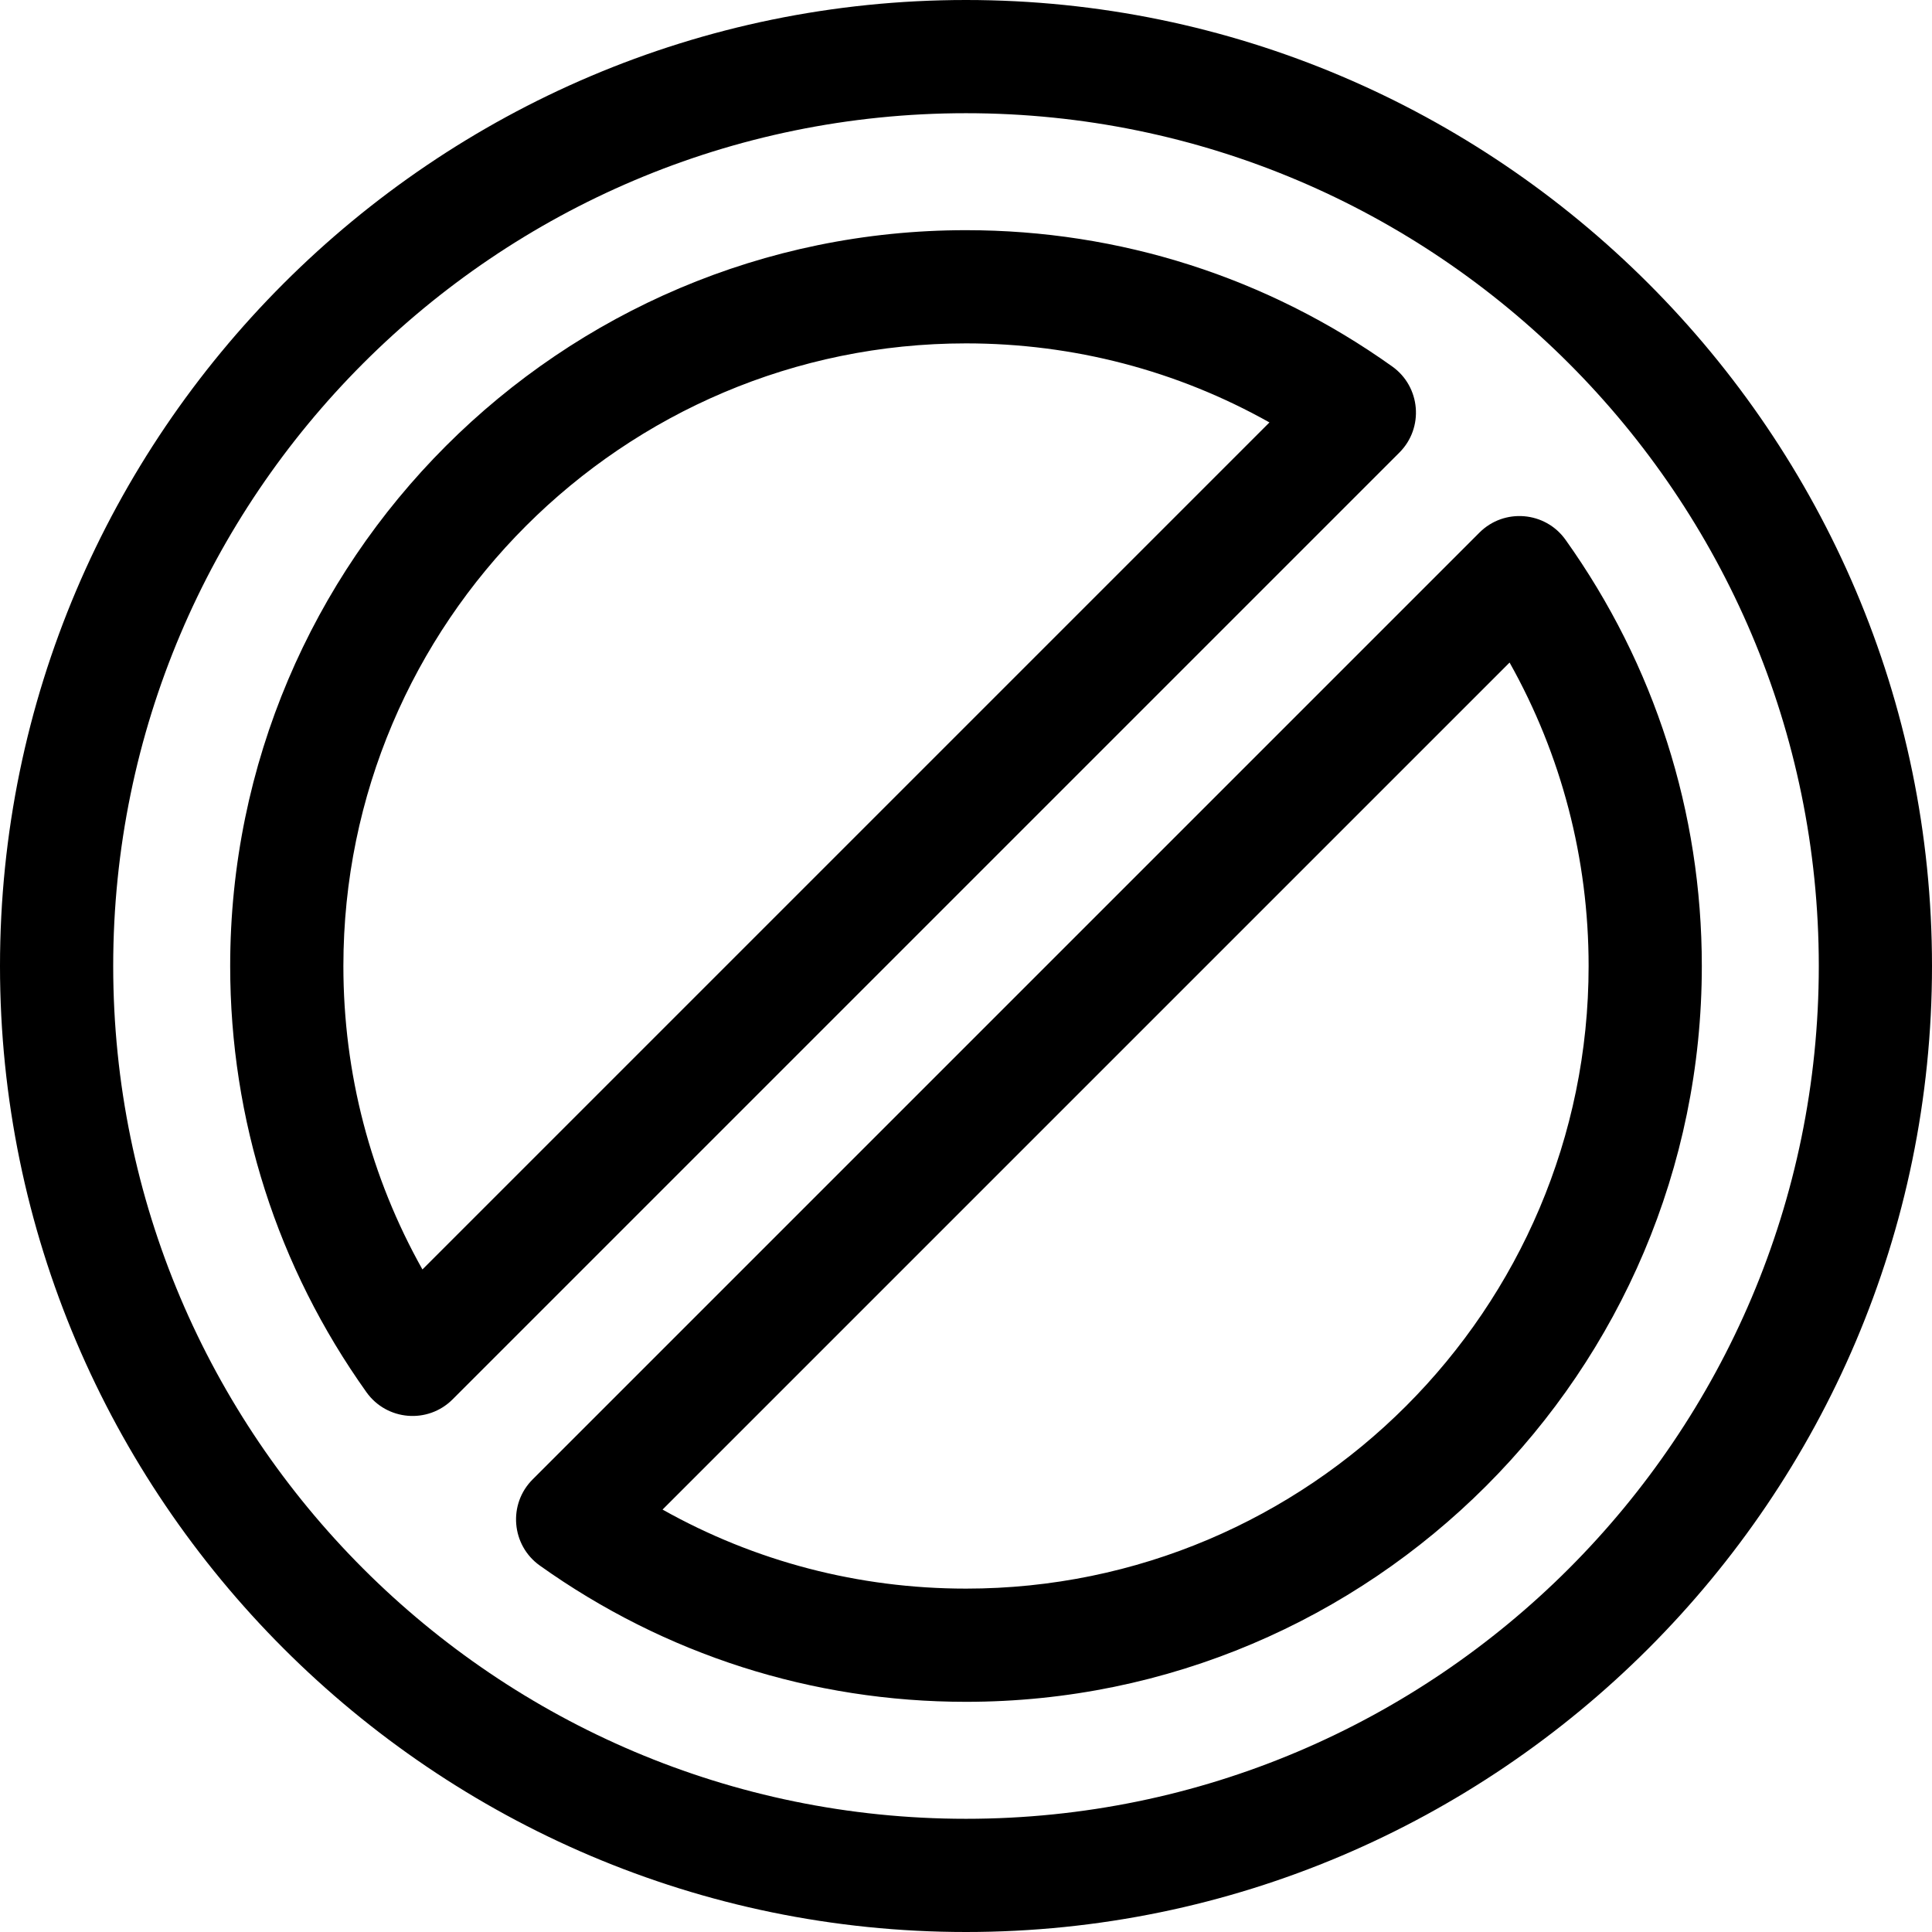 <svg height="512pt" viewBox="0 0 512 512" width="512pt" xmlns="http://www.w3.org/2000/svg"><path d="m256 0c-140.969 0-256 115.051-256 256 0 140.969 115.051 256 256 256 140.969 0 256-115.051 256-256 0-140.969-115.051-256-256-256zm0 482c-124.617 0-226-101.383-226-226s101.383-226 226-226 226 101.383 226 226-101.383 226-226 226zm0 0"/><path d="m414.883 143.047c-5.379-7.547-16.27-8.453-22.82-1.898l-250.914 250.914c-6.559 6.555-5.645 17.441 1.898 22.82 33.148 23.629 72.207 36.117 112.953 36.117 107.523 0 195-87.477 195-195 0-40.746-12.488-79.805-36.117-112.953zm-158.883 277.953c-28.449 0-55.926-7.195-80.418-20.949l224.473-224.469c13.75 24.492 20.945 51.969 20.945 80.418 0 90.98-74.02 165-165 165zm0 0"/><path d="m368.953 97.117c-33.148-23.629-72.207-36.117-112.953-36.117-107.523 0-195 87.477-195 195 0 40.746 12.488 79.805 36.117 112.953 5.375 7.539 16.254 8.465 22.82 1.898l250.914-250.914c6.559-6.555 5.645-17.441-1.898-22.82zm-257.004 239.301c-13.754-24.492-20.949-51.969-20.949-80.418 0-90.98 74.02-165 165-165 28.449 0 55.926 7.195 80.418 20.949zm0 0"/></svg>